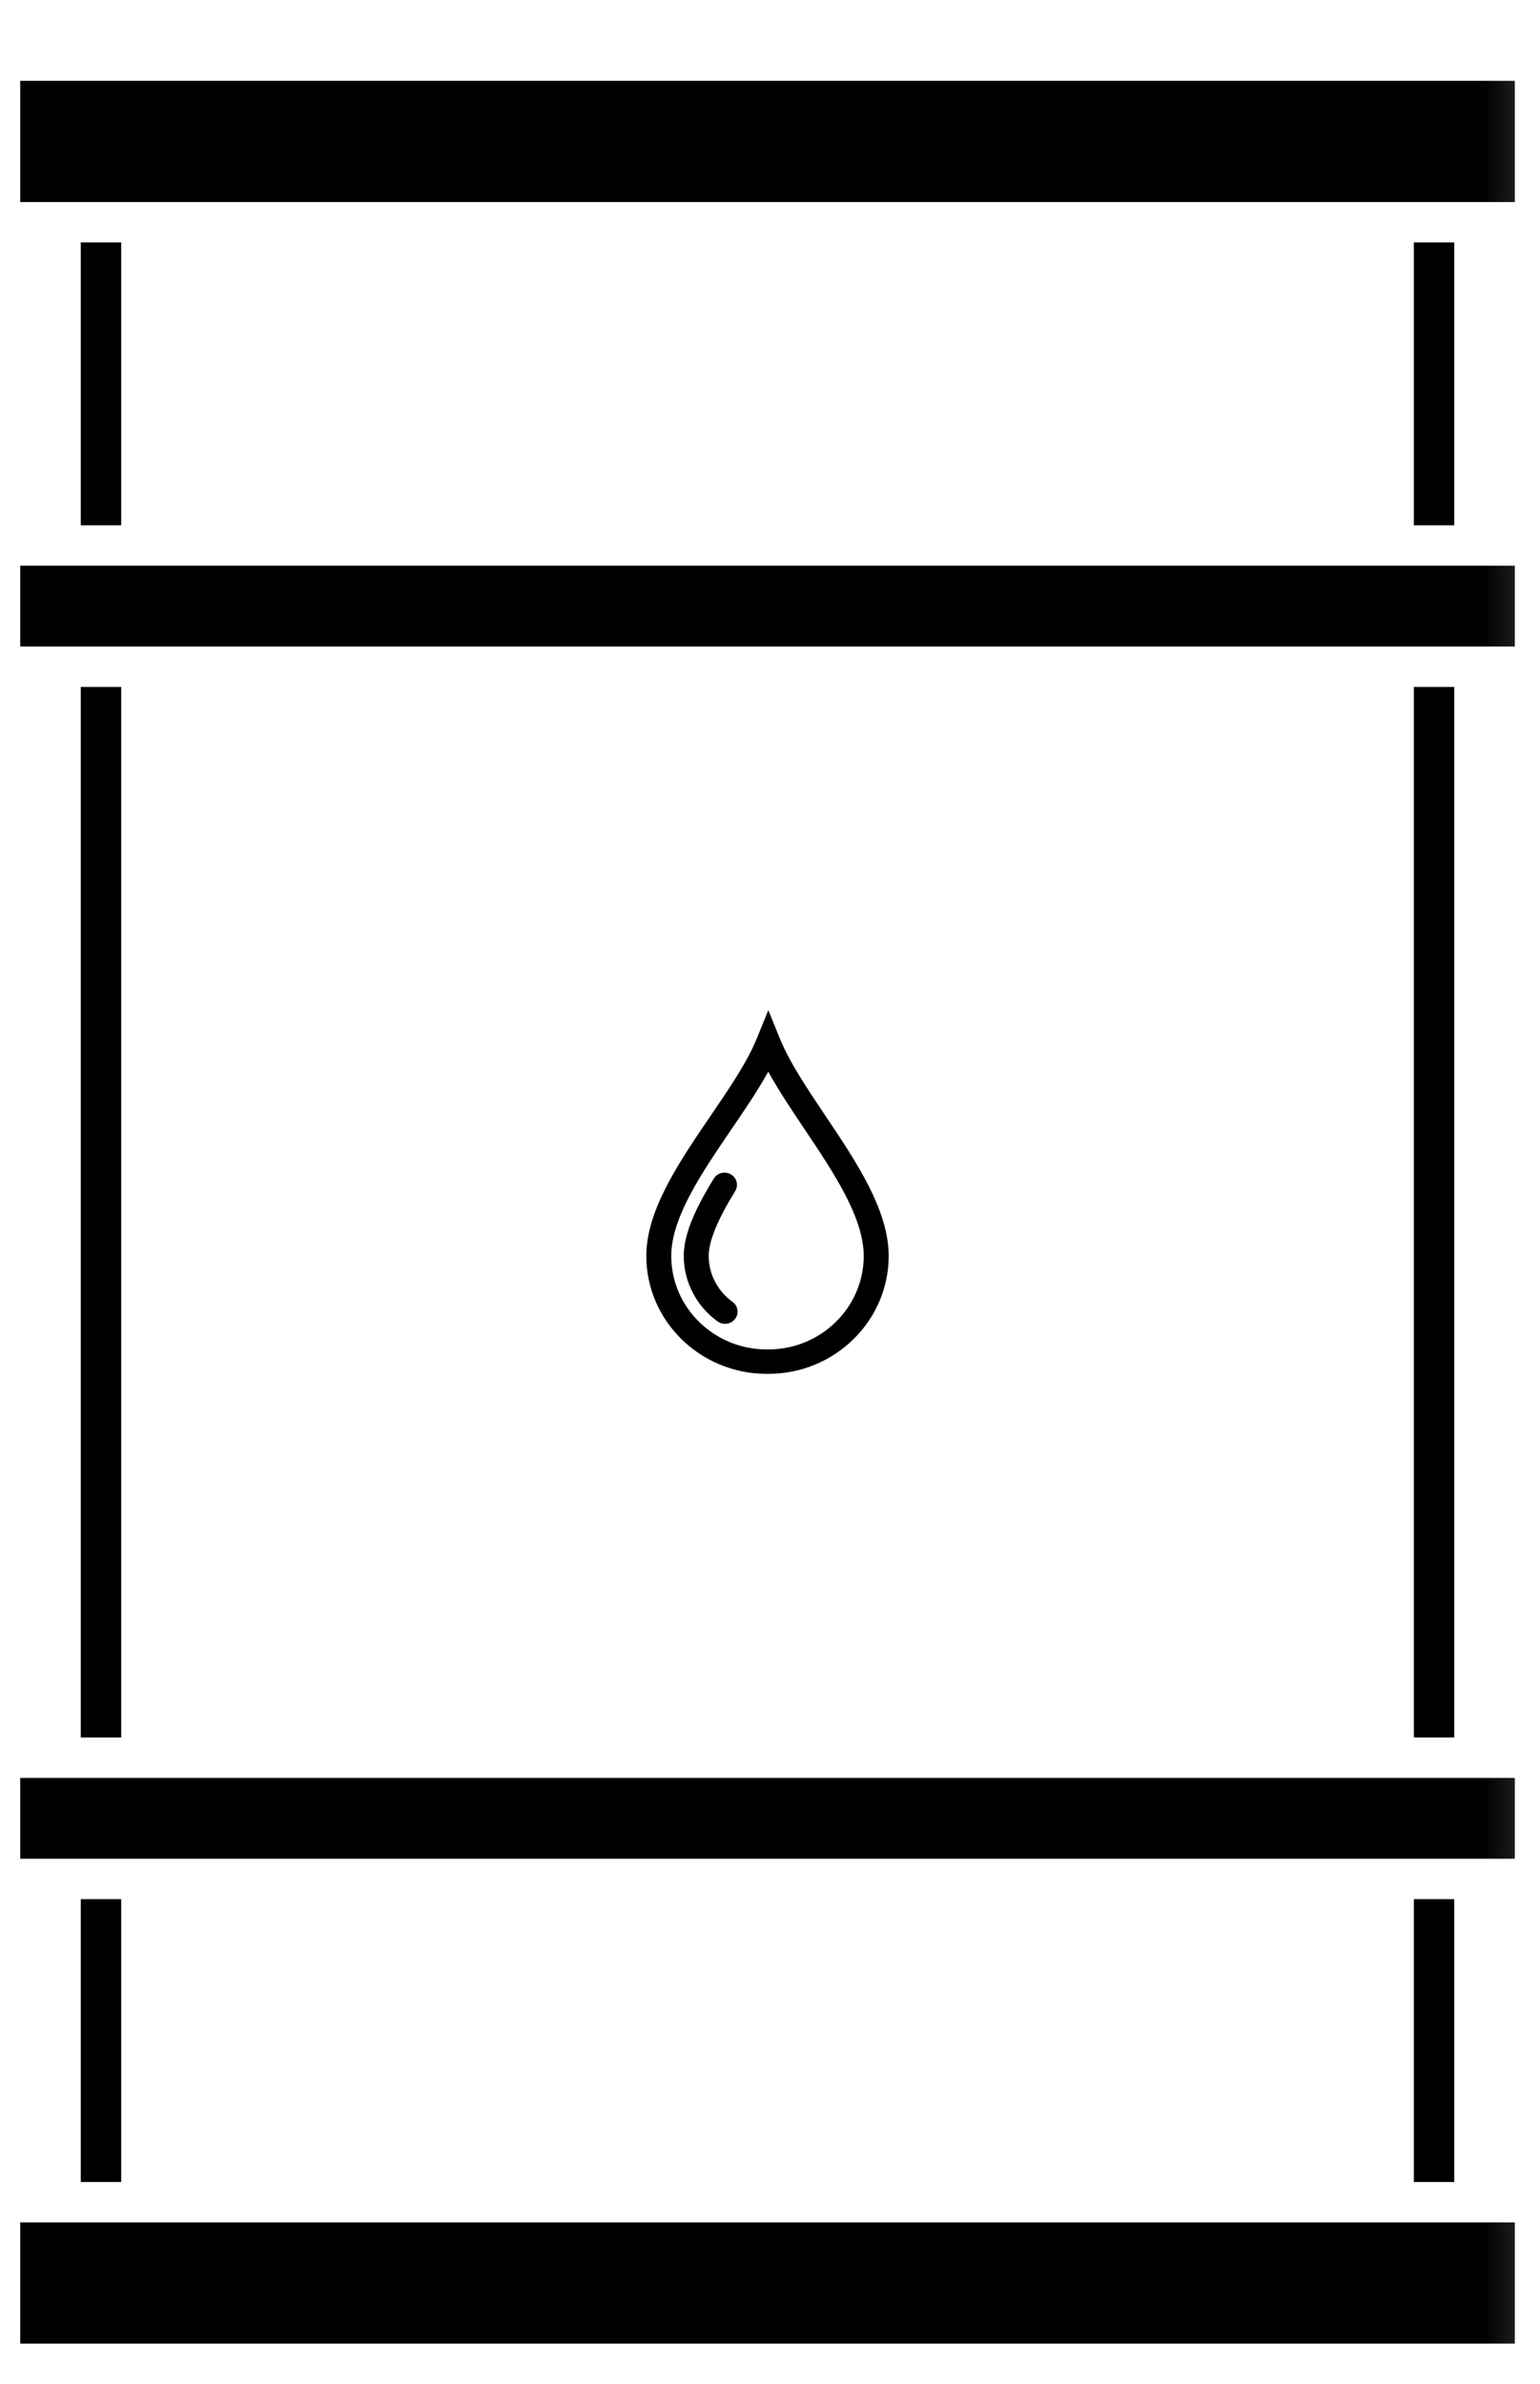 <svg width="42" height="65" viewBox="0 0 42 65"  xmlns="http://www.w3.org/2000/svg">
<mask id="mask0_99_12306" style="mask-type:luminance" maskUnits="userSpaceOnUse" x="0" y="0" width="42" height="65">
<path d="M41.864 0H0V65H41.864V0Z" />
</mask>
<g mask="url(#mask0_99_12306)">
<path d="M6.61 0.551H13.22" />
<path d="M41.313 2.204H0.551V5.509H41.313V2.204Z" />
<path d="M3.305 6.61H2.203V14.322H3.305V6.61Z" />
<path d="M39.661 6.61H38.56V14.322H39.661V6.61Z" />
<path d="M41.313 15.424H0.551V17.627H41.313V15.424Z" />
<path d="M3.305 18.729H2.203V47.373H3.305V18.729Z" />
<path d="M39.661 18.729H38.56V47.373H39.661V18.729Z" />
<path d="M41.313 48.475H0.551V50.678H41.313V48.475Z" />
<path d="M3.305 51.78H2.203V59.492H3.305V51.78Z" />
<path d="M39.661 51.78H38.56V59.492H39.661V51.78Z" />
<path d="M41.313 60.593H0.551V63.898H41.313V60.593Z" />
<path d="M20.953 37.458H20.91C19.1 37.458 17.627 36.016 17.627 34.244C17.627 32.995 18.517 31.69 19.377 30.427C19.89 29.675 20.374 28.965 20.638 28.318L20.954 27.543L21.27 28.318C21.532 28.961 22.005 29.667 22.507 30.414C23.357 31.681 24.237 32.992 24.237 34.244C24.236 36.016 22.764 37.458 20.953 37.458ZM20.953 29.218C20.672 29.727 20.315 30.251 19.943 30.797C19.139 31.977 18.307 33.197 18.307 34.244C18.307 35.649 19.475 36.792 20.91 36.792H20.953C22.388 36.792 23.556 35.649 23.556 34.244C23.556 33.191 22.733 31.965 21.937 30.779C21.576 30.24 21.228 29.721 20.953 29.218ZM20.049 35.959C20.16 35.81 20.127 35.602 19.976 35.493C19.57 35.202 19.328 34.735 19.328 34.244C19.328 33.845 19.564 33.266 20.05 32.476C20.147 32.319 20.096 32.114 19.934 32.019C19.773 31.924 19.564 31.975 19.468 32.133C18.9 33.054 18.648 33.706 18.648 34.244C18.648 34.946 18.994 35.613 19.573 36.03C19.634 36.074 19.705 36.094 19.774 36.094C19.879 36.094 19.982 36.047 20.049 35.959Z" />
</g>
</svg>
